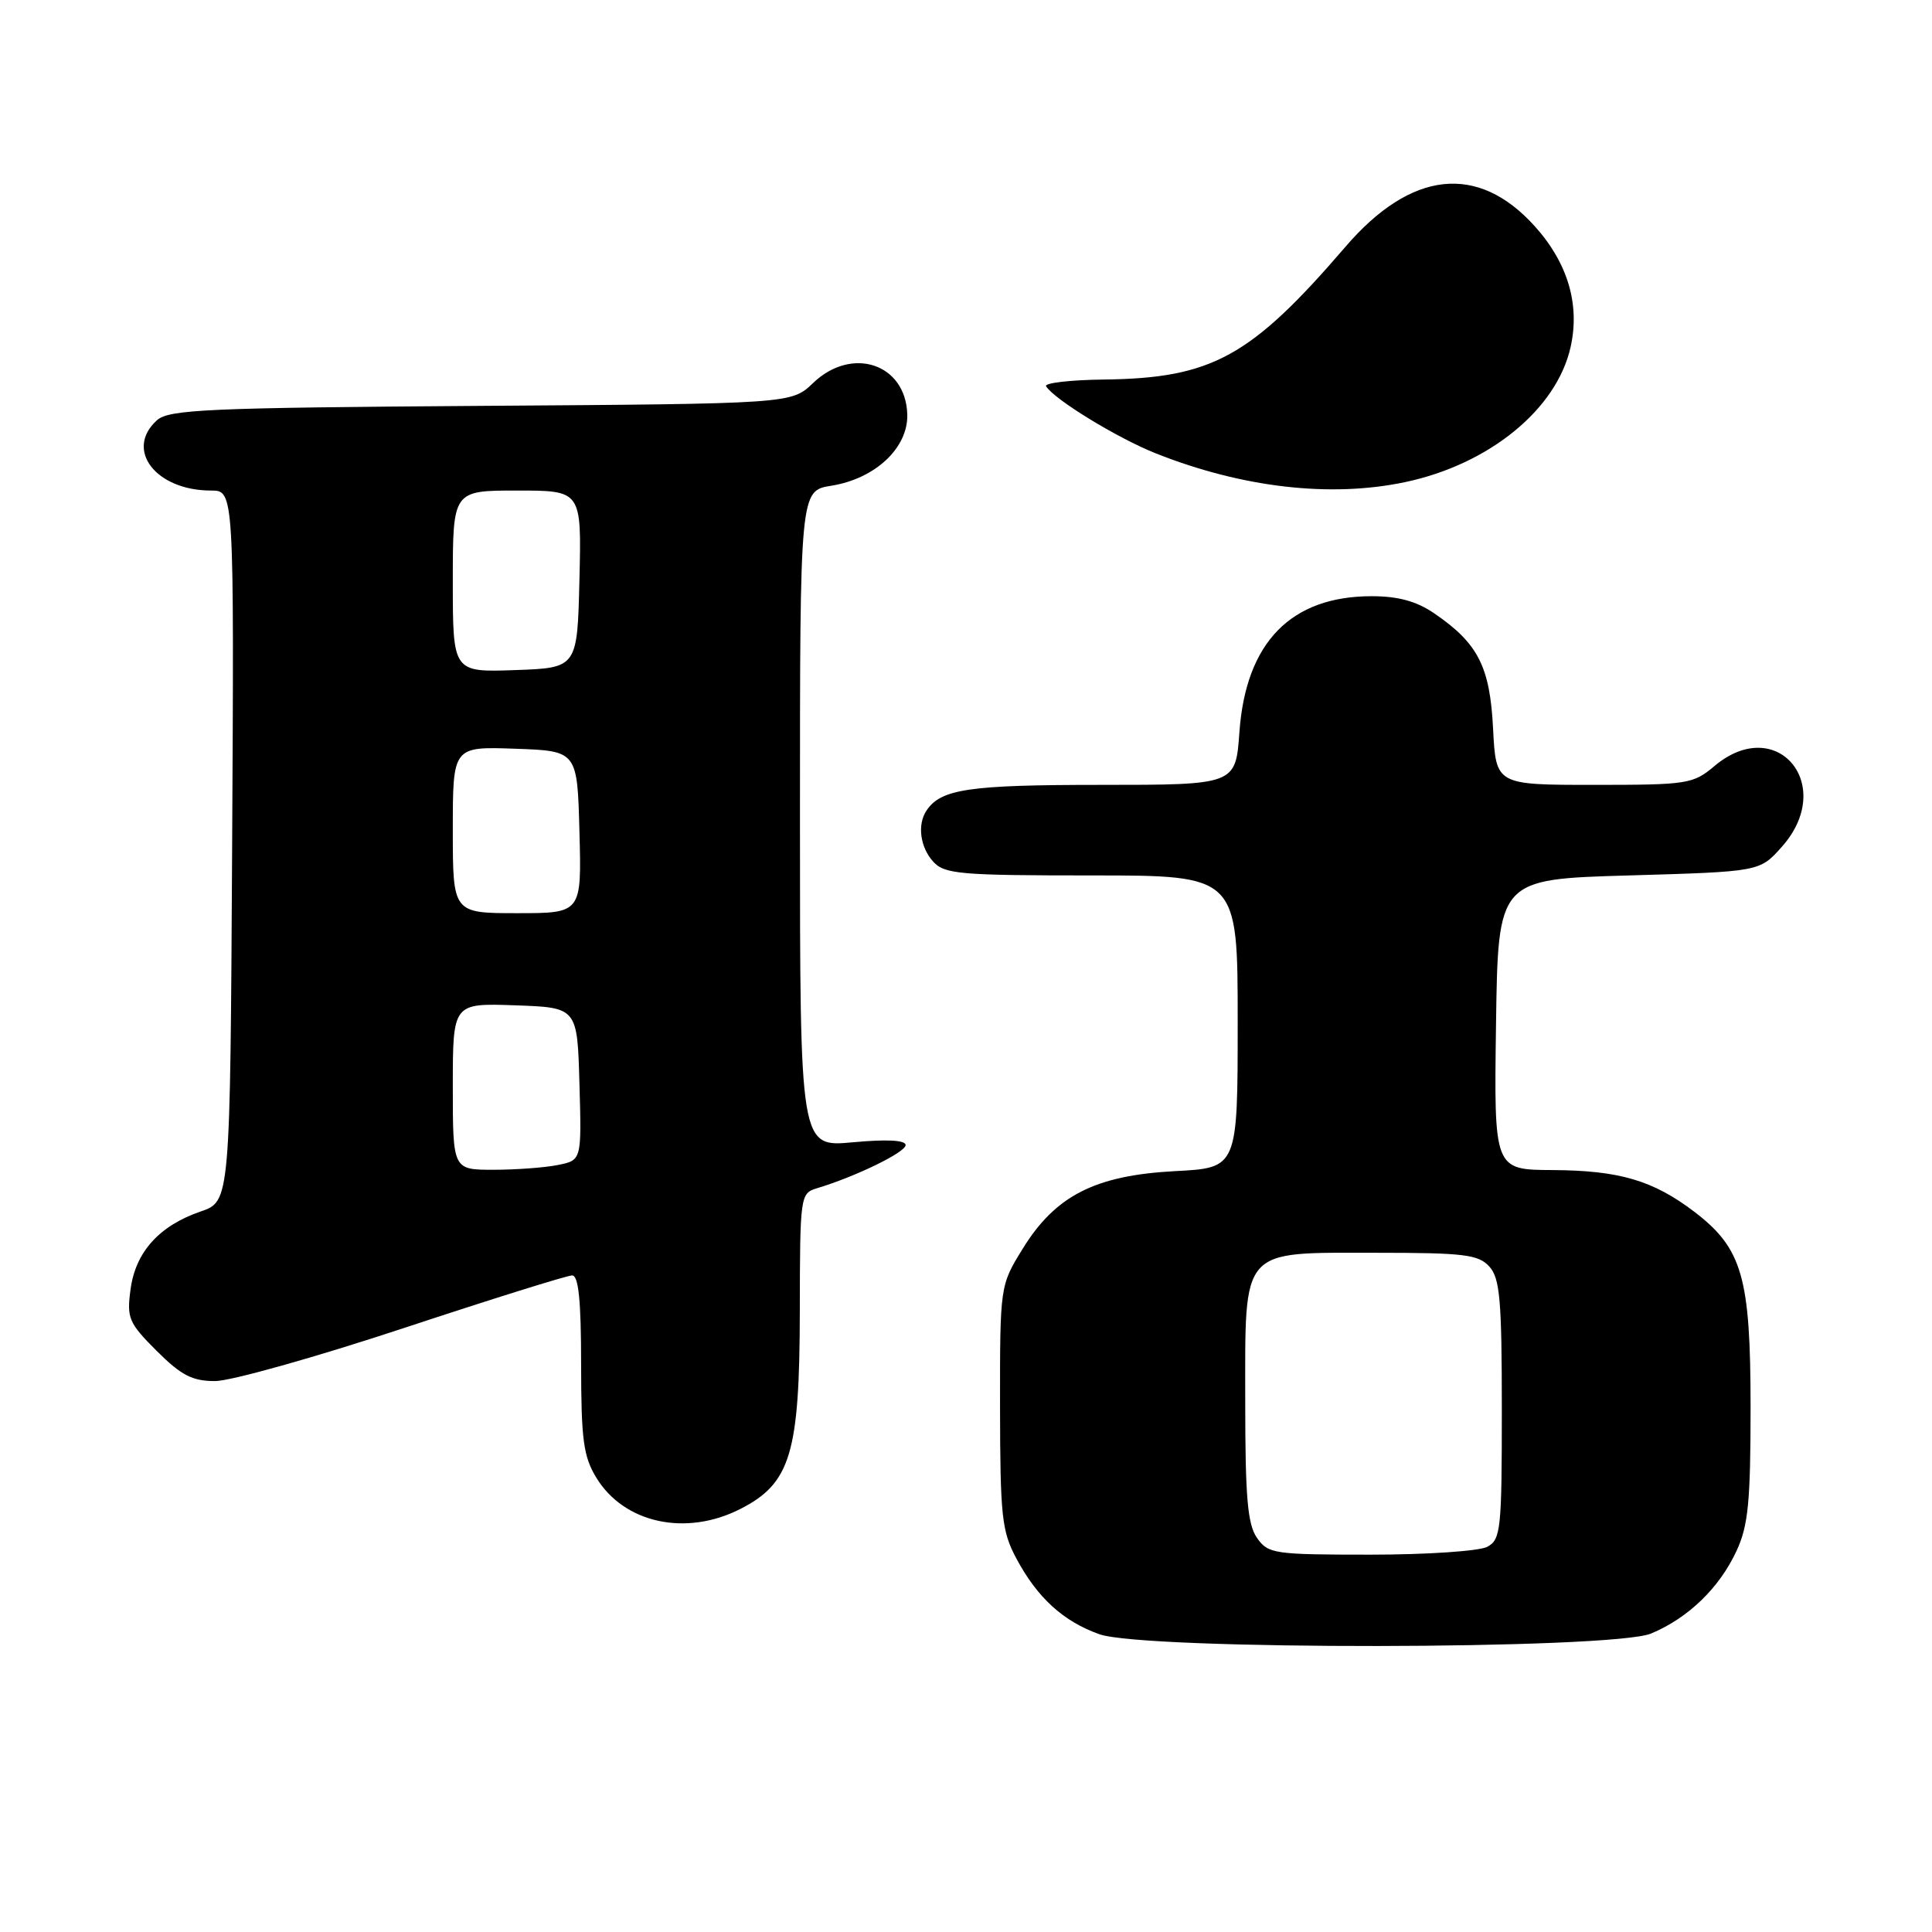 <?xml version="1.0" encoding="UTF-8" standalone="no"?>
<!DOCTYPE svg PUBLIC "-//W3C//DTD SVG 1.1//EN" "http://www.w3.org/Graphics/SVG/1.1/DTD/svg11.dtd" >
<svg xmlns="http://www.w3.org/2000/svg" xmlns:xlink="http://www.w3.org/1999/xlink" version="1.1" viewBox="0 0 256 256">
 <g >
 <path fill="currentColor"
d=" M 218.78 216.45 C 223.71 214.39 227.83 210.40 230.10 205.50 C 231.65 202.17 231.96 198.99 231.96 186.50 C 231.96 169.21 230.87 165.42 224.50 160.56 C 219.04 156.41 214.58 155.09 205.73 155.04 C 197.96 155.00 197.96 155.00 198.23 135.75 C 198.50 116.50 198.50 116.50 215.83 116.00 C 233.17 115.50 233.17 115.50 236.08 112.23 C 243.38 104.07 235.47 94.53 227.18 101.50 C 224.35 103.89 223.62 104.00 211.21 104.00 C 198.22 104.00 198.22 104.00 197.84 96.55 C 197.43 88.31 195.84 85.22 190.01 81.25 C 187.68 79.66 185.24 79.00 181.75 79.00 C 171.05 79.00 165.08 85.13 164.23 97.00 C 163.73 104.00 163.73 104.00 145.80 104.00 C 128.37 104.00 124.67 104.55 122.77 107.40 C 121.52 109.26 121.92 112.25 123.65 114.17 C 125.15 115.82 127.18 116.00 144.65 116.00 C 164.00 116.00 164.00 116.00 164.00 135.37 C 164.00 154.75 164.00 154.75 155.71 155.18 C 145.13 155.74 139.88 158.41 135.54 165.42 C 132.50 170.34 132.50 170.34 132.51 186.42 C 132.53 200.92 132.74 202.89 134.67 206.50 C 137.44 211.70 140.89 214.84 145.66 216.54 C 151.64 218.68 213.64 218.60 218.78 216.45 Z  M 98.11 199.94 C 104.76 196.55 105.95 192.58 105.98 173.82 C 106.00 158.43 106.04 158.12 108.25 157.45 C 113.42 155.89 120.00 152.68 120.00 151.73 C 120.00 151.07 117.52 150.94 113.00 151.36 C 106.00 152.01 106.00 152.01 106.00 108.52 C 106.00 65.02 106.00 65.02 110.16 64.36 C 115.98 63.43 120.34 59.34 120.22 54.92 C 120.03 48.20 112.89 45.81 107.74 50.75 C 104.87 53.50 104.87 53.50 63.73 53.78 C 27.44 54.03 22.37 54.26 20.79 55.69 C 16.48 59.59 20.65 65.00 27.96 65.00 C 31.02 65.00 31.02 65.00 30.76 112.09 C 30.50 159.19 30.50 159.19 26.58 160.53 C 21.09 162.42 17.96 165.90 17.30 170.84 C 16.78 174.65 17.05 175.29 20.75 178.99 C 24.01 182.24 25.47 183.00 28.50 183.00 C 30.56 183.00 41.78 179.85 53.43 176.00 C 65.08 172.15 75.15 169.00 75.81 169.00 C 76.66 169.00 77.00 172.33 77.00 180.75 C 77.01 190.77 77.30 192.99 79.02 195.81 C 82.71 201.85 90.90 203.62 98.11 199.94 Z  M 186.20 63.88 C 197.34 61.52 206.26 54.24 208.11 46.00 C 209.38 40.35 207.74 34.82 203.34 29.95 C 195.81 21.62 186.97 22.58 178.28 32.70 C 165.73 47.29 160.61 50.11 146.31 50.29 C 141.81 50.34 138.34 50.75 138.61 51.18 C 139.69 52.93 148.08 58.06 153.14 60.07 C 164.62 64.63 176.31 65.97 186.20 63.88 Z  M 166.56 203.78 C 165.31 201.99 165.00 198.44 165.00 185.78 C 165.00 165.10 164.21 166.00 182.35 166.00 C 194.00 166.00 195.90 166.23 197.35 167.83 C 198.75 169.38 199.00 172.25 199.00 186.79 C 199.00 202.71 198.86 204.00 197.07 204.96 C 196.00 205.53 189.05 206.00 181.62 206.00 C 168.80 206.00 168.03 205.89 166.56 203.78 Z  M 60.00 143.96 C 60.00 132.92 60.00 132.92 68.25 133.21 C 76.50 133.50 76.50 133.50 76.78 143.62 C 77.07 153.74 77.07 153.74 73.91 154.37 C 72.17 154.72 68.33 155.00 65.38 155.00 C 60.00 155.00 60.00 155.00 60.00 143.96 Z  M 60.00 109.96 C 60.00 98.92 60.00 98.92 68.25 99.21 C 76.50 99.50 76.50 99.50 76.78 110.25 C 77.07 121.00 77.07 121.00 68.53 121.00 C 60.00 121.00 60.00 121.00 60.00 109.96 Z  M 60.00 77.04 C 60.00 65.00 60.00 65.00 68.53 65.00 C 77.06 65.00 77.06 65.00 76.78 76.75 C 76.50 88.50 76.50 88.50 68.25 88.79 C 60.00 89.08 60.00 89.08 60.00 77.04 Z "/>
</g>
</svg>